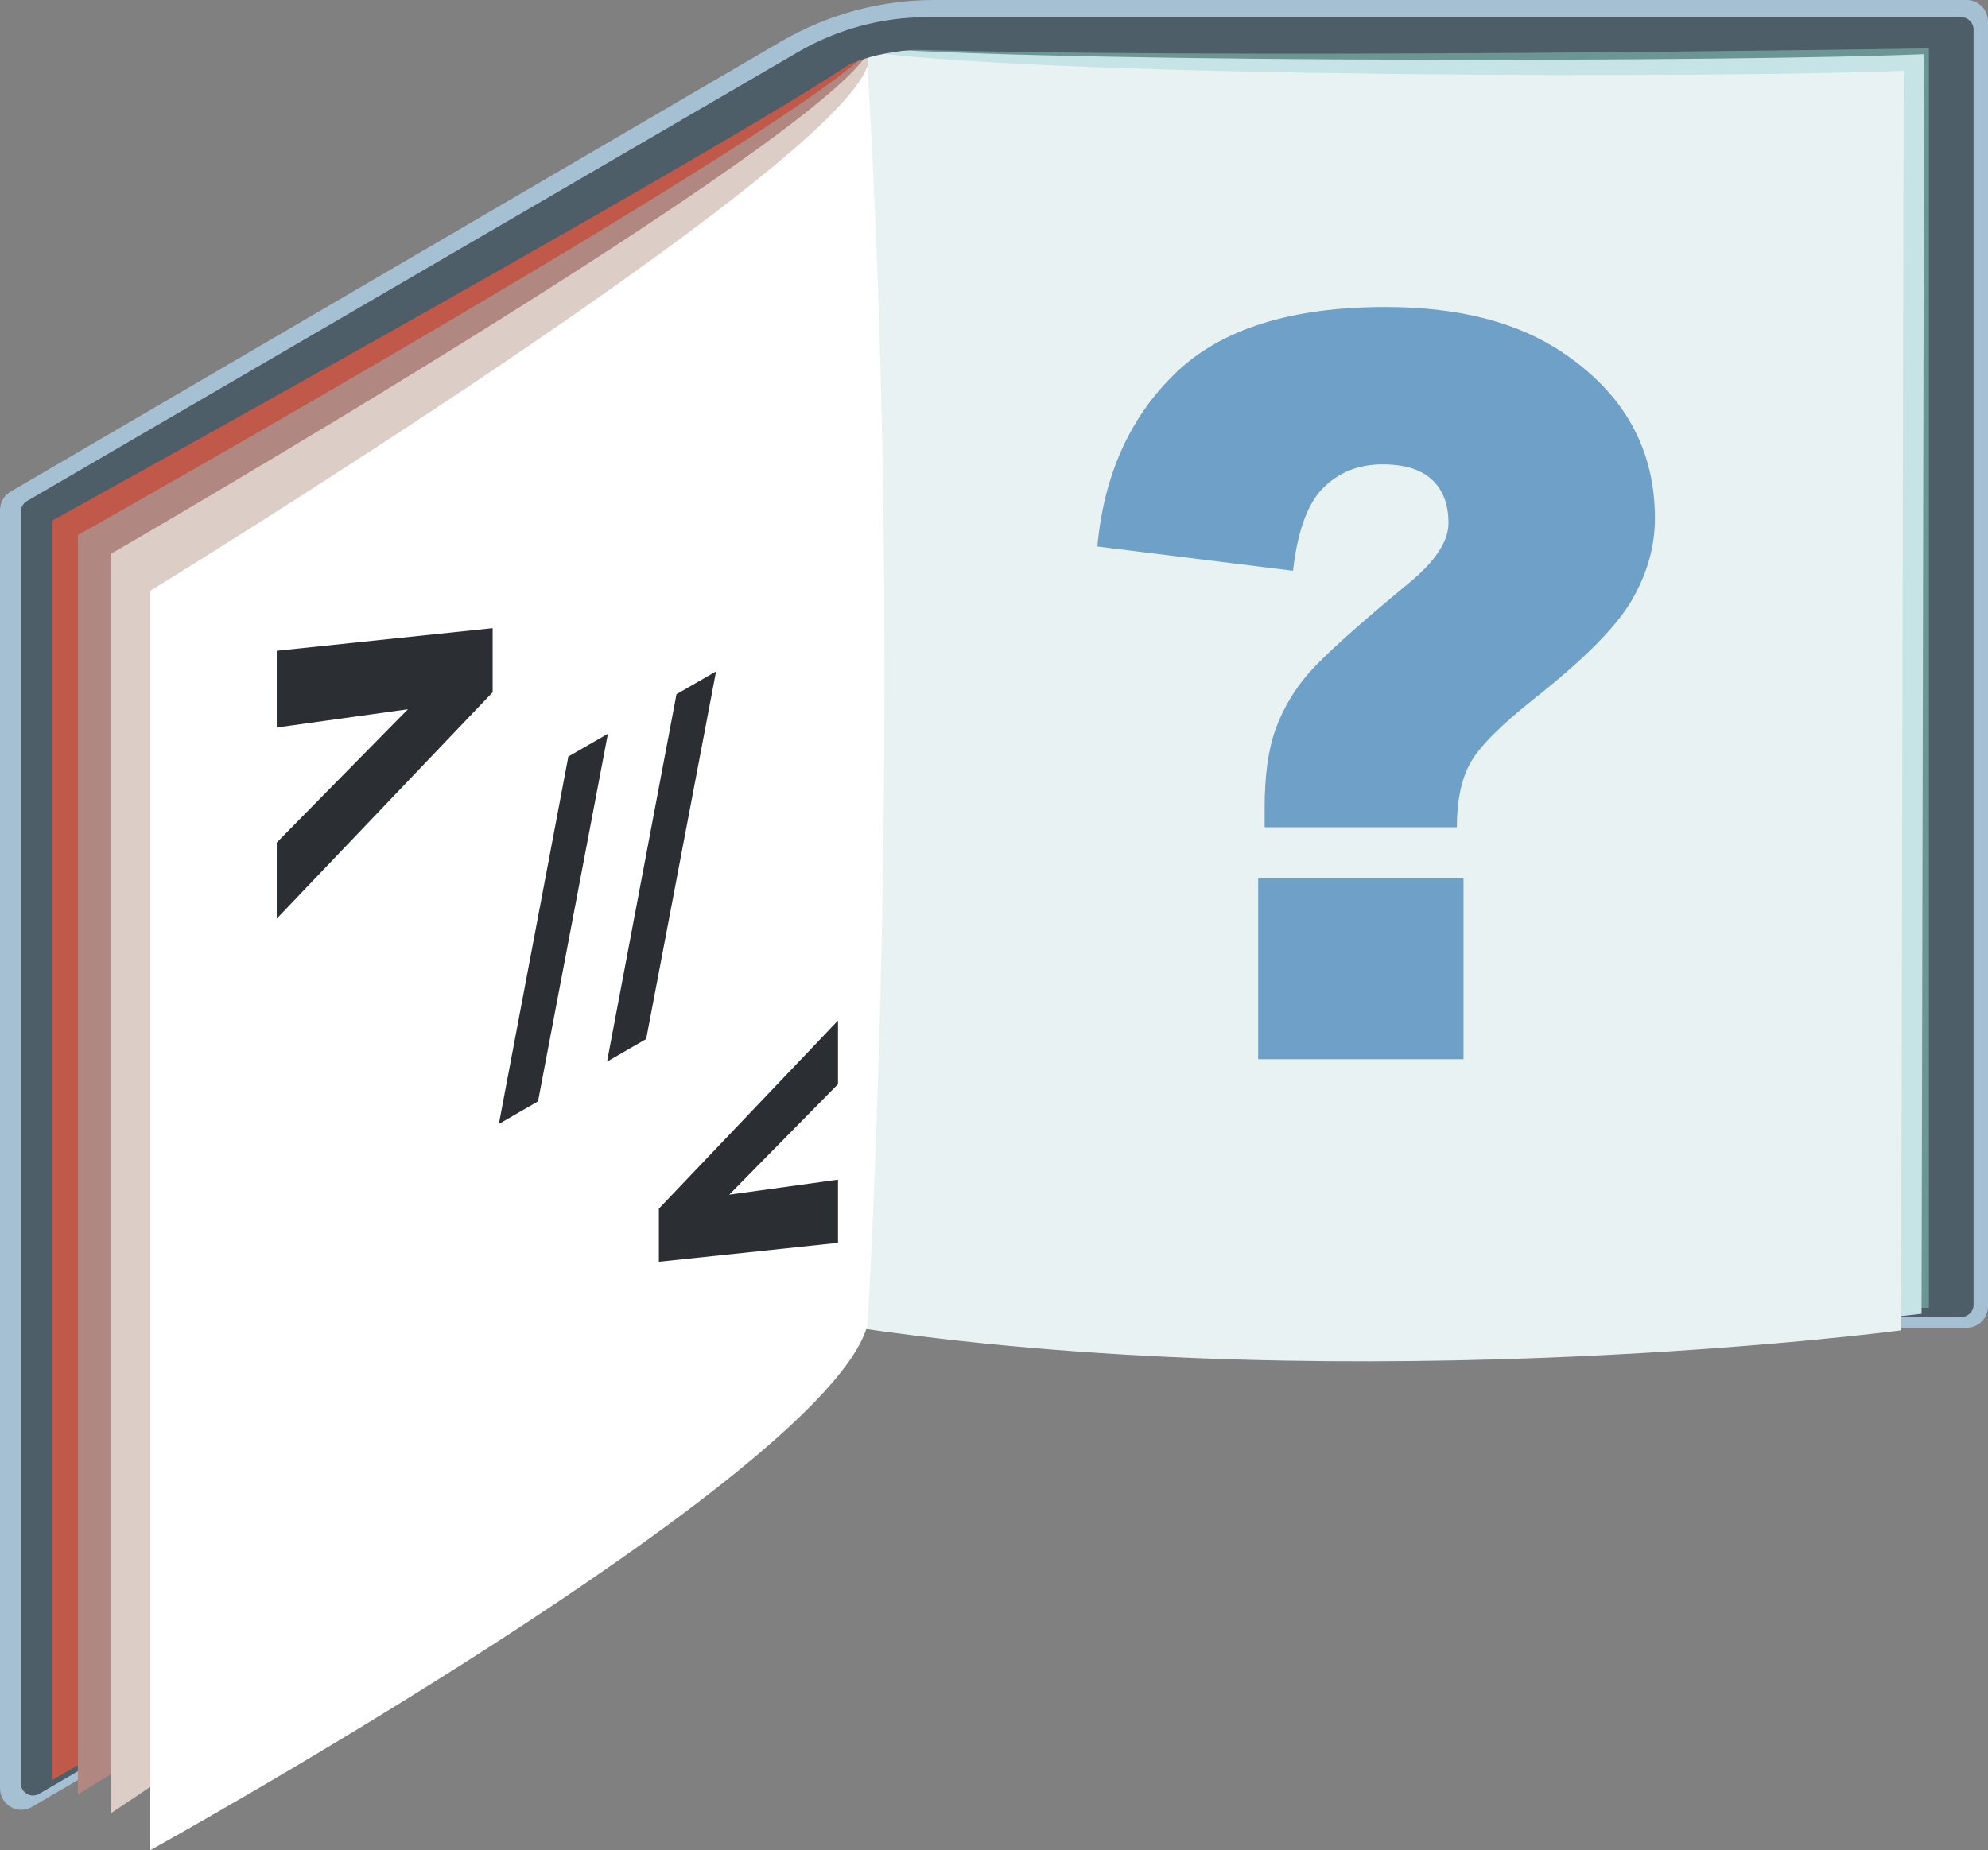 <?xml version="1.0" encoding="UTF-8"?><svg id="Layer_2" xmlns="http://www.w3.org/2000/svg" width="92.45" height="86.06" viewBox="0 0 92.45 86.06"><rect x="0" y="0" width="92.45" height="86.06" fill="#808080" stroke="none"/><defs><style>.cls-1{fill:#4e5e68;}.cls-1,.cls-2,.cls-3,.cls-4,.cls-5,.cls-6,.cls-7,.cls-8,.cls-9,.cls-10,.cls-11{stroke-width:0px;}.cls-2{fill:#2b2f33;}.cls-3{fill:#6fa0c7;}.cls-4{fill:#6c9694;}.cls-5{fill:#ddcdc7;}.cls-6{fill:#c6e3e5;}.cls-7{fill:#b08781;}.cls-8{fill:#c05949;}.cls-9{fill:#a5bfd3;}.cls-10{fill:#fff;}.cls-11{fill:#e9f2f2;}</style></defs><g id="design"><path class="cls-9" d="m91.46,0h-48.02c-2.5,0-4.95.67-7.12,1.93L.49,22.87c-.31.18-.49.51-.49.87v59.44c0,.77.82,1.25,1.48.87l38.14-22.29h51.84c.55,0,.99-.45.99-1V1c0-.55-.44-1-.99-1Z"/><path class="cls-1" d="m91.22.8h-48.13c-2.09,0-4.15.56-5.96,1.61L1.25,23.31c-.17.1-.28.29-.28.49v59.15c0,.44.47.71.85.49l37.93-22.1c.09-.05.19-.08.29-.08h51.17c.31,0,.57-.26.57-.57V1.37c0-.31-.26-.57-.57-.57Z"/><path class="cls-4" d="m40.49,2.25c15.64.56,49.21,0,49.21,0v58.58s-49.21,0-49.21,0V2.25Z"/><path class="cls-8" d="m2.44,24.21S38.73,4.14,40.49,2.25c.11,8.4,0,58.58,0,58.58L2.44,82.79V24.21Z"/><path class="cls-7" d="m3.62,24.89S37.79,5.64,40.49,2.25c-.02.26,0,58.58,0,58.58L3.62,83.47V24.89Z"/><path class="cls-6" d="m40.49,2.25c10.3.69,40.56.63,48.99.27l-.12,58.59s-25.26,3.07-48.91-.28c-.06,0,.01-58.58.03-58.58Z"/><path class="cls-5" d="m5.16,25.76S38.52,6.47,40.49,2.25c.37,31.82-.06,58.53-.06,58.53L5.16,84.34V25.76Z"/><path class="cls-11" d="m40.37,2.42c9.44,1.21,39.85,1.22,48.16.87l-.12,58.59s-24.9,3.29-48.2-.07c-.06,0,.13-59.39.15-59.39Z"/><path class="cls-10" d="m6.99,27.48S38.77,7.97,40.34,3.06c1.78,29.43,0,58.58,0,58.58-1.9,7.01-33.35,24.42-33.35,24.42V27.48Z"/><path class="cls-1" d="m35.53,5.39c3.99-2.31,3.73-3.5,12.04-3.07l-6.85-.83s-6.17,4.47-5.19,3.9Z"/><path class="cls-2" d="m12.87,39.19l6.1-6.2-6.1.85v-3.57s10.04-1.05,10.04-1.05v2.98s-10.04,10.53-10.04,10.53v-3.55Z"/><path class="cls-2" d="m26.43,35.19l1.84-1.06-3.25,17.1-1.82,1.05,3.23-17.09Z"/><path class="cls-2" d="m31.46,32.29l1.84-1.06-3.25,17.1-1.82,1.05,3.23-17.09Z"/><path class="cls-2" d="m38.97,57.81l-8.33.88v-2.47s8.33-8.75,8.33-8.75v2.96s-5.06,5.14-5.06,5.14l5.06-.7v2.94Z"/><path class="cls-3" d="m67.73,38.48h-8.92v-.89c0-1.52.17-2.75.52-3.7s.86-1.81,1.54-2.59,2.21-2.16,4.59-4.13c1.27-1.03,1.9-1.98,1.9-2.84s-.25-1.53-.76-2.01-1.28-.72-2.31-.72c-1.11,0-2.03.37-2.76,1.1s-1.19,2.02-1.4,3.85l-9.1-1.13c.31-3.35,1.53-6.04,3.65-8.08s5.37-3.06,9.75-3.06c3.41,0,6.16.71,8.26,2.13,2.85,1.92,4.27,4.49,4.27,7.7,0,1.33-.37,2.61-1.1,3.85s-2.24,2.74-4.5,4.53c-1.58,1.25-2.58,2.26-2.99,3.01s-.62,1.75-.62,2.97Zm-9.22,2.37h9.55v8.42h-9.55v-8.42Z"/></g></svg>